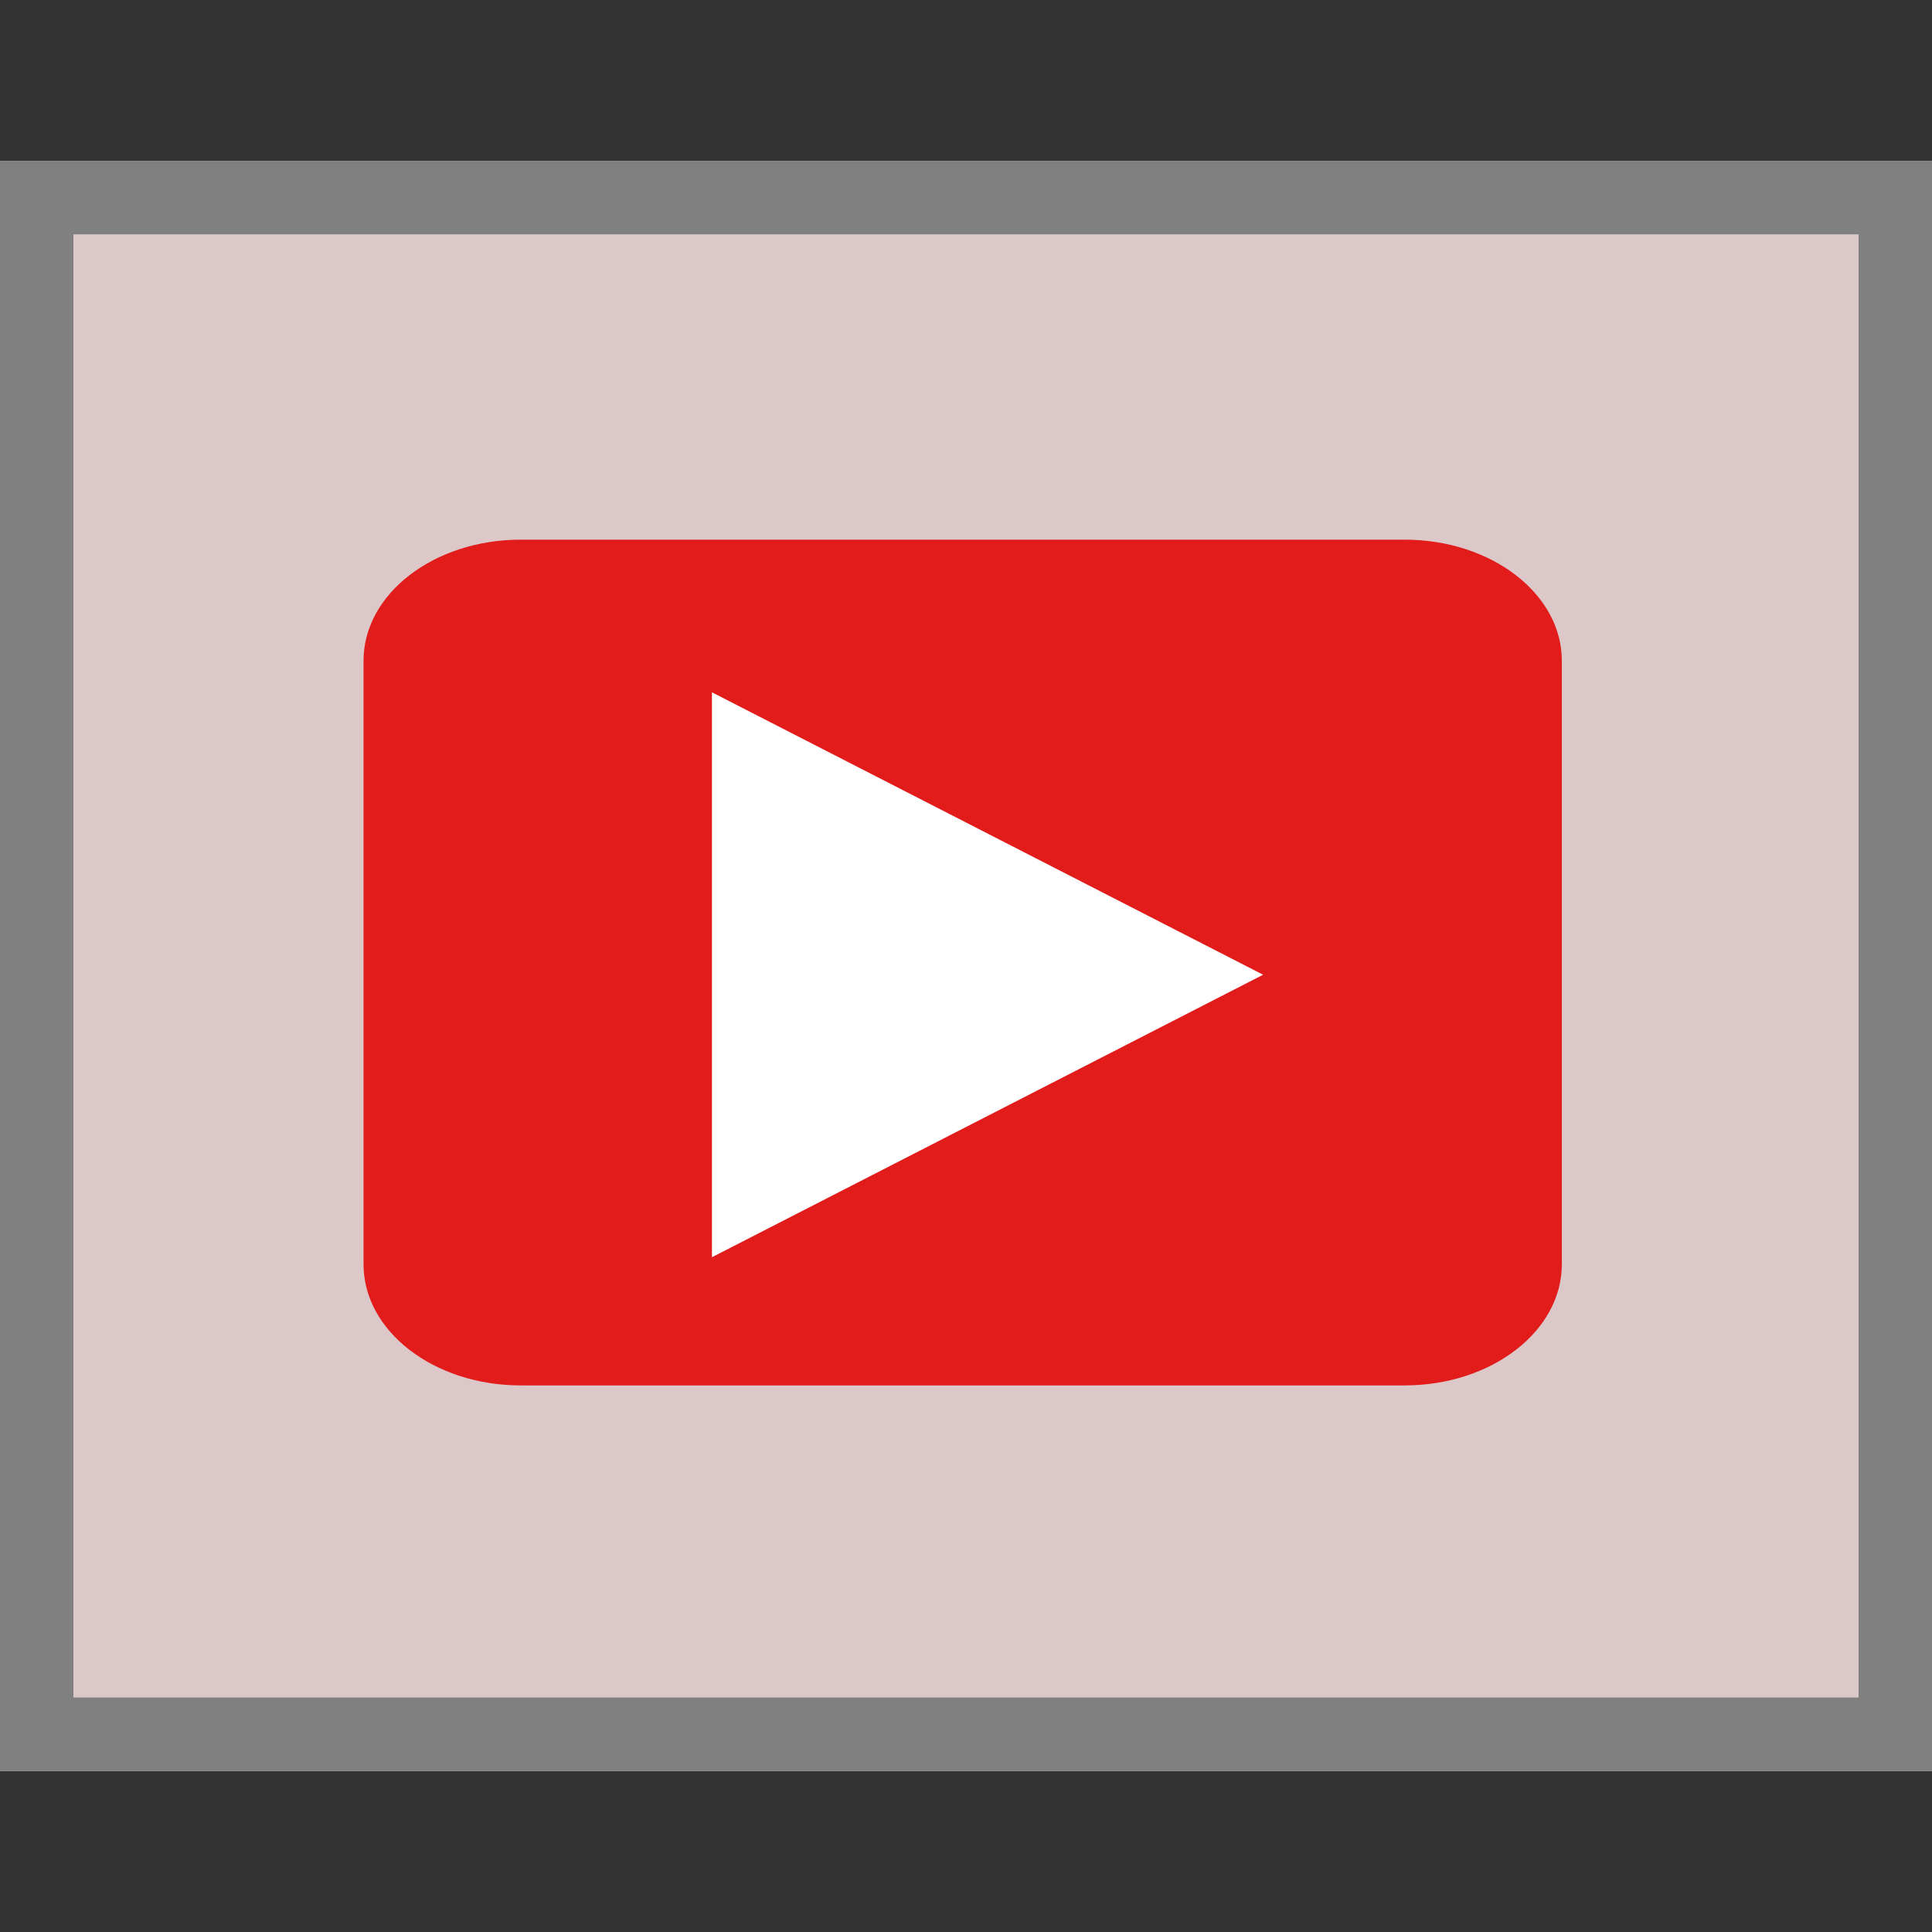 <?xml version="1.0" encoding="UTF-8"?>
<svg width="48" height="48" version="1.1" viewBox="0 0 48 48" xmlns="http://www.w3.org/2000/svg">
 <rect x="0" y="0" width="48" height="48" fill="#333333" stroke="none"/>
 <g transform="translate(20.203,-304.12)">
  <rect x="-20.203" y="308.12" width="48" height="40" fill="#dcc8c8" fill-rule="evenodd" stroke-width=".913" style="paint-order:stroke markers fill"/>
  <path d="m14.696 338.54h-21.963c-2.156 0-3.904-1.347-3.904-3.008v-14.996c0-1.661 1.748-3.008 3.904-3.008h21.963c2.156 0 3.904 1.347 3.904 3.008v14.996c0 1.661-1.748 3.008-3.904 3.008z" fill="#e21b1b" stroke-width=".119" style="paint-order:markers fill stroke"/>
  <polygon transform="matrix(.169 0 0 .15 -40.177 295.43)" points="222.85 266.17 303.88 219.38 222.85 172.6" fill="#fff" style="paint-order:markers fill stroke"/>
  <rect x="-19.291" y="309.03" width="46.176" height="38.176" fill="none" stroke="#808080" stroke-width="1.824" style="paint-order:stroke markers fill"/>
 </g>
</svg>
